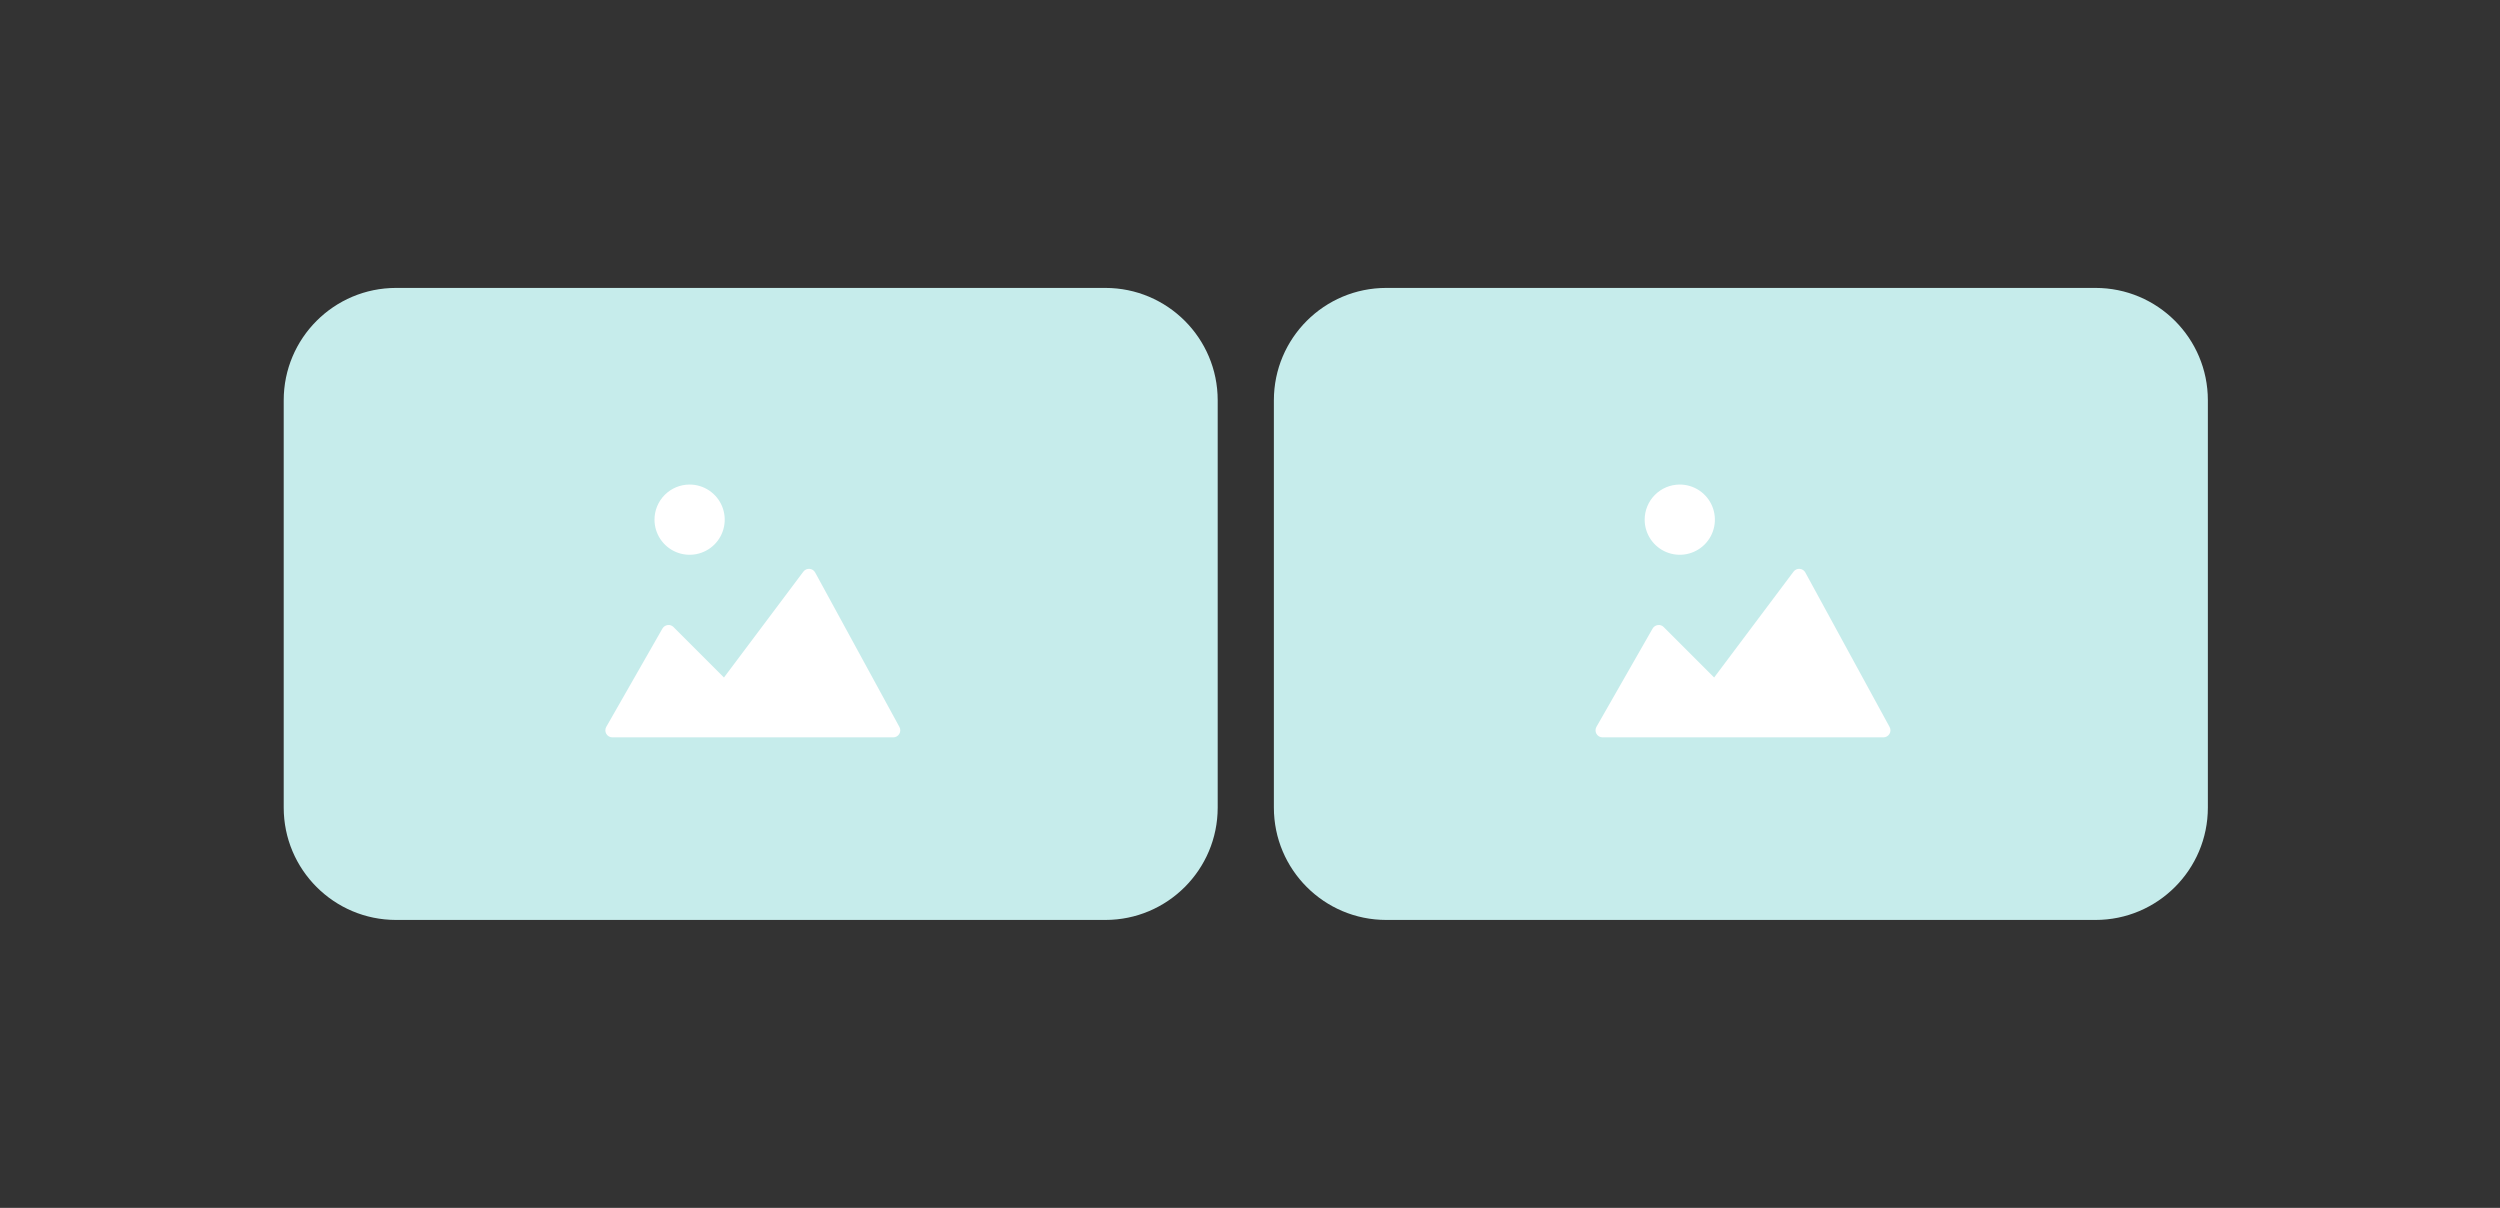 <svg width="178" height="86" viewBox="0 0 178 86" fill="none" xmlns="http://www.w3.org/2000/svg">
<rect x="0" y="0" width="178" height="86" fill="#333333" stroke="none"/>
<path d="M20.2 28.5C20.2 24.082 23.782 20.5 28.2 20.5H78.7C83.118 20.5 86.7 24.082 86.7 28.5V57.5C86.7 61.918 83.118 65.5 78.7 65.5H28.2C23.782 65.5 20.2 61.918 20.2 57.5V28.5Z" fill="#C6ECEB"/>
<path d="M49.1 34.5C49.595 34.5 50.078 34.647 50.489 34.921C50.901 35.196 51.221 35.587 51.41 36.043C51.599 36.5 51.649 37.003 51.552 37.488C51.456 37.973 51.218 38.418 50.868 38.768C50.519 39.117 50.073 39.355 49.588 39.452C49.103 39.548 48.6 39.499 48.144 39.31C47.687 39.12 47.297 38.8 47.022 38.389C46.747 37.978 46.6 37.495 46.6 37C46.6 36.337 46.864 35.701 47.333 35.232C47.801 34.763 48.437 34.5 49.1 34.5ZM64.03 52.255C63.986 52.33 63.923 52.392 63.848 52.434C63.773 52.477 63.687 52.5 63.6 52.5H43.6C43.513 52.5 43.427 52.477 43.351 52.433C43.275 52.389 43.212 52.327 43.168 52.251C43.124 52.175 43.101 52.089 43.101 52.002C43.1 51.914 43.123 51.828 43.166 51.752L47.166 44.752C47.205 44.685 47.258 44.628 47.322 44.586C47.385 44.543 47.458 44.515 47.534 44.505C47.611 44.493 47.689 44.499 47.762 44.524C47.835 44.549 47.901 44.59 47.954 44.646L51.546 48.239L57.2 40.7C57.251 40.633 57.317 40.58 57.393 40.545C57.469 40.51 57.553 40.495 57.637 40.502C57.72 40.508 57.801 40.535 57.871 40.58C57.941 40.625 57.999 40.688 58.039 40.761L64.039 51.761C64.081 51.837 64.102 51.923 64.1 52.009C64.099 52.096 64.075 52.181 64.03 52.255Z" fill="white"/>
<path d="M90.7 28.5C90.7 24.082 94.282 20.5 98.7 20.5H149.2C153.618 20.5 157.2 24.082 157.2 28.5V57.5C157.2 61.918 153.618 65.5 149.2 65.5H98.7C94.282 65.5 90.7 61.918 90.7 57.5V28.5Z" fill="#C6ECEB"/>
<path d="M119.6 34.5C120.095 34.5 120.578 34.647 120.989 34.921C121.4 35.196 121.721 35.587 121.91 36.043C122.099 36.5 122.149 37.003 122.052 37.488C121.956 37.973 121.718 38.418 121.368 38.768C121.019 39.117 120.573 39.355 120.088 39.452C119.603 39.548 119.101 39.499 118.644 39.31C118.187 39.12 117.796 38.8 117.522 38.389C117.247 37.978 117.1 37.495 117.1 37C117.1 36.337 117.364 35.701 117.833 35.232C118.301 34.763 118.937 34.5 119.6 34.5ZM134.53 52.255C134.486 52.33 134.423 52.392 134.348 52.434C134.272 52.477 134.187 52.5 134.1 52.5H114.1C114.013 52.5 113.927 52.477 113.851 52.433C113.775 52.389 113.712 52.327 113.668 52.251C113.624 52.175 113.601 52.089 113.601 52.002C113.6 51.914 113.623 51.828 113.666 51.752L117.666 44.752C117.705 44.685 117.758 44.628 117.822 44.586C117.885 44.543 117.958 44.515 118.034 44.505C118.111 44.493 118.189 44.499 118.262 44.524C118.335 44.549 118.401 44.59 118.454 44.646L122.046 48.239L127.7 40.7C127.751 40.633 127.817 40.58 127.893 40.545C127.969 40.51 128.053 40.495 128.137 40.502C128.22 40.508 128.301 40.535 128.371 40.58C128.442 40.625 128.499 40.688 128.539 40.761L134.539 51.761C134.581 51.837 134.602 51.923 134.6 52.009C134.599 52.096 134.575 52.181 134.53 52.255Z" fill="white"/>
</svg>
